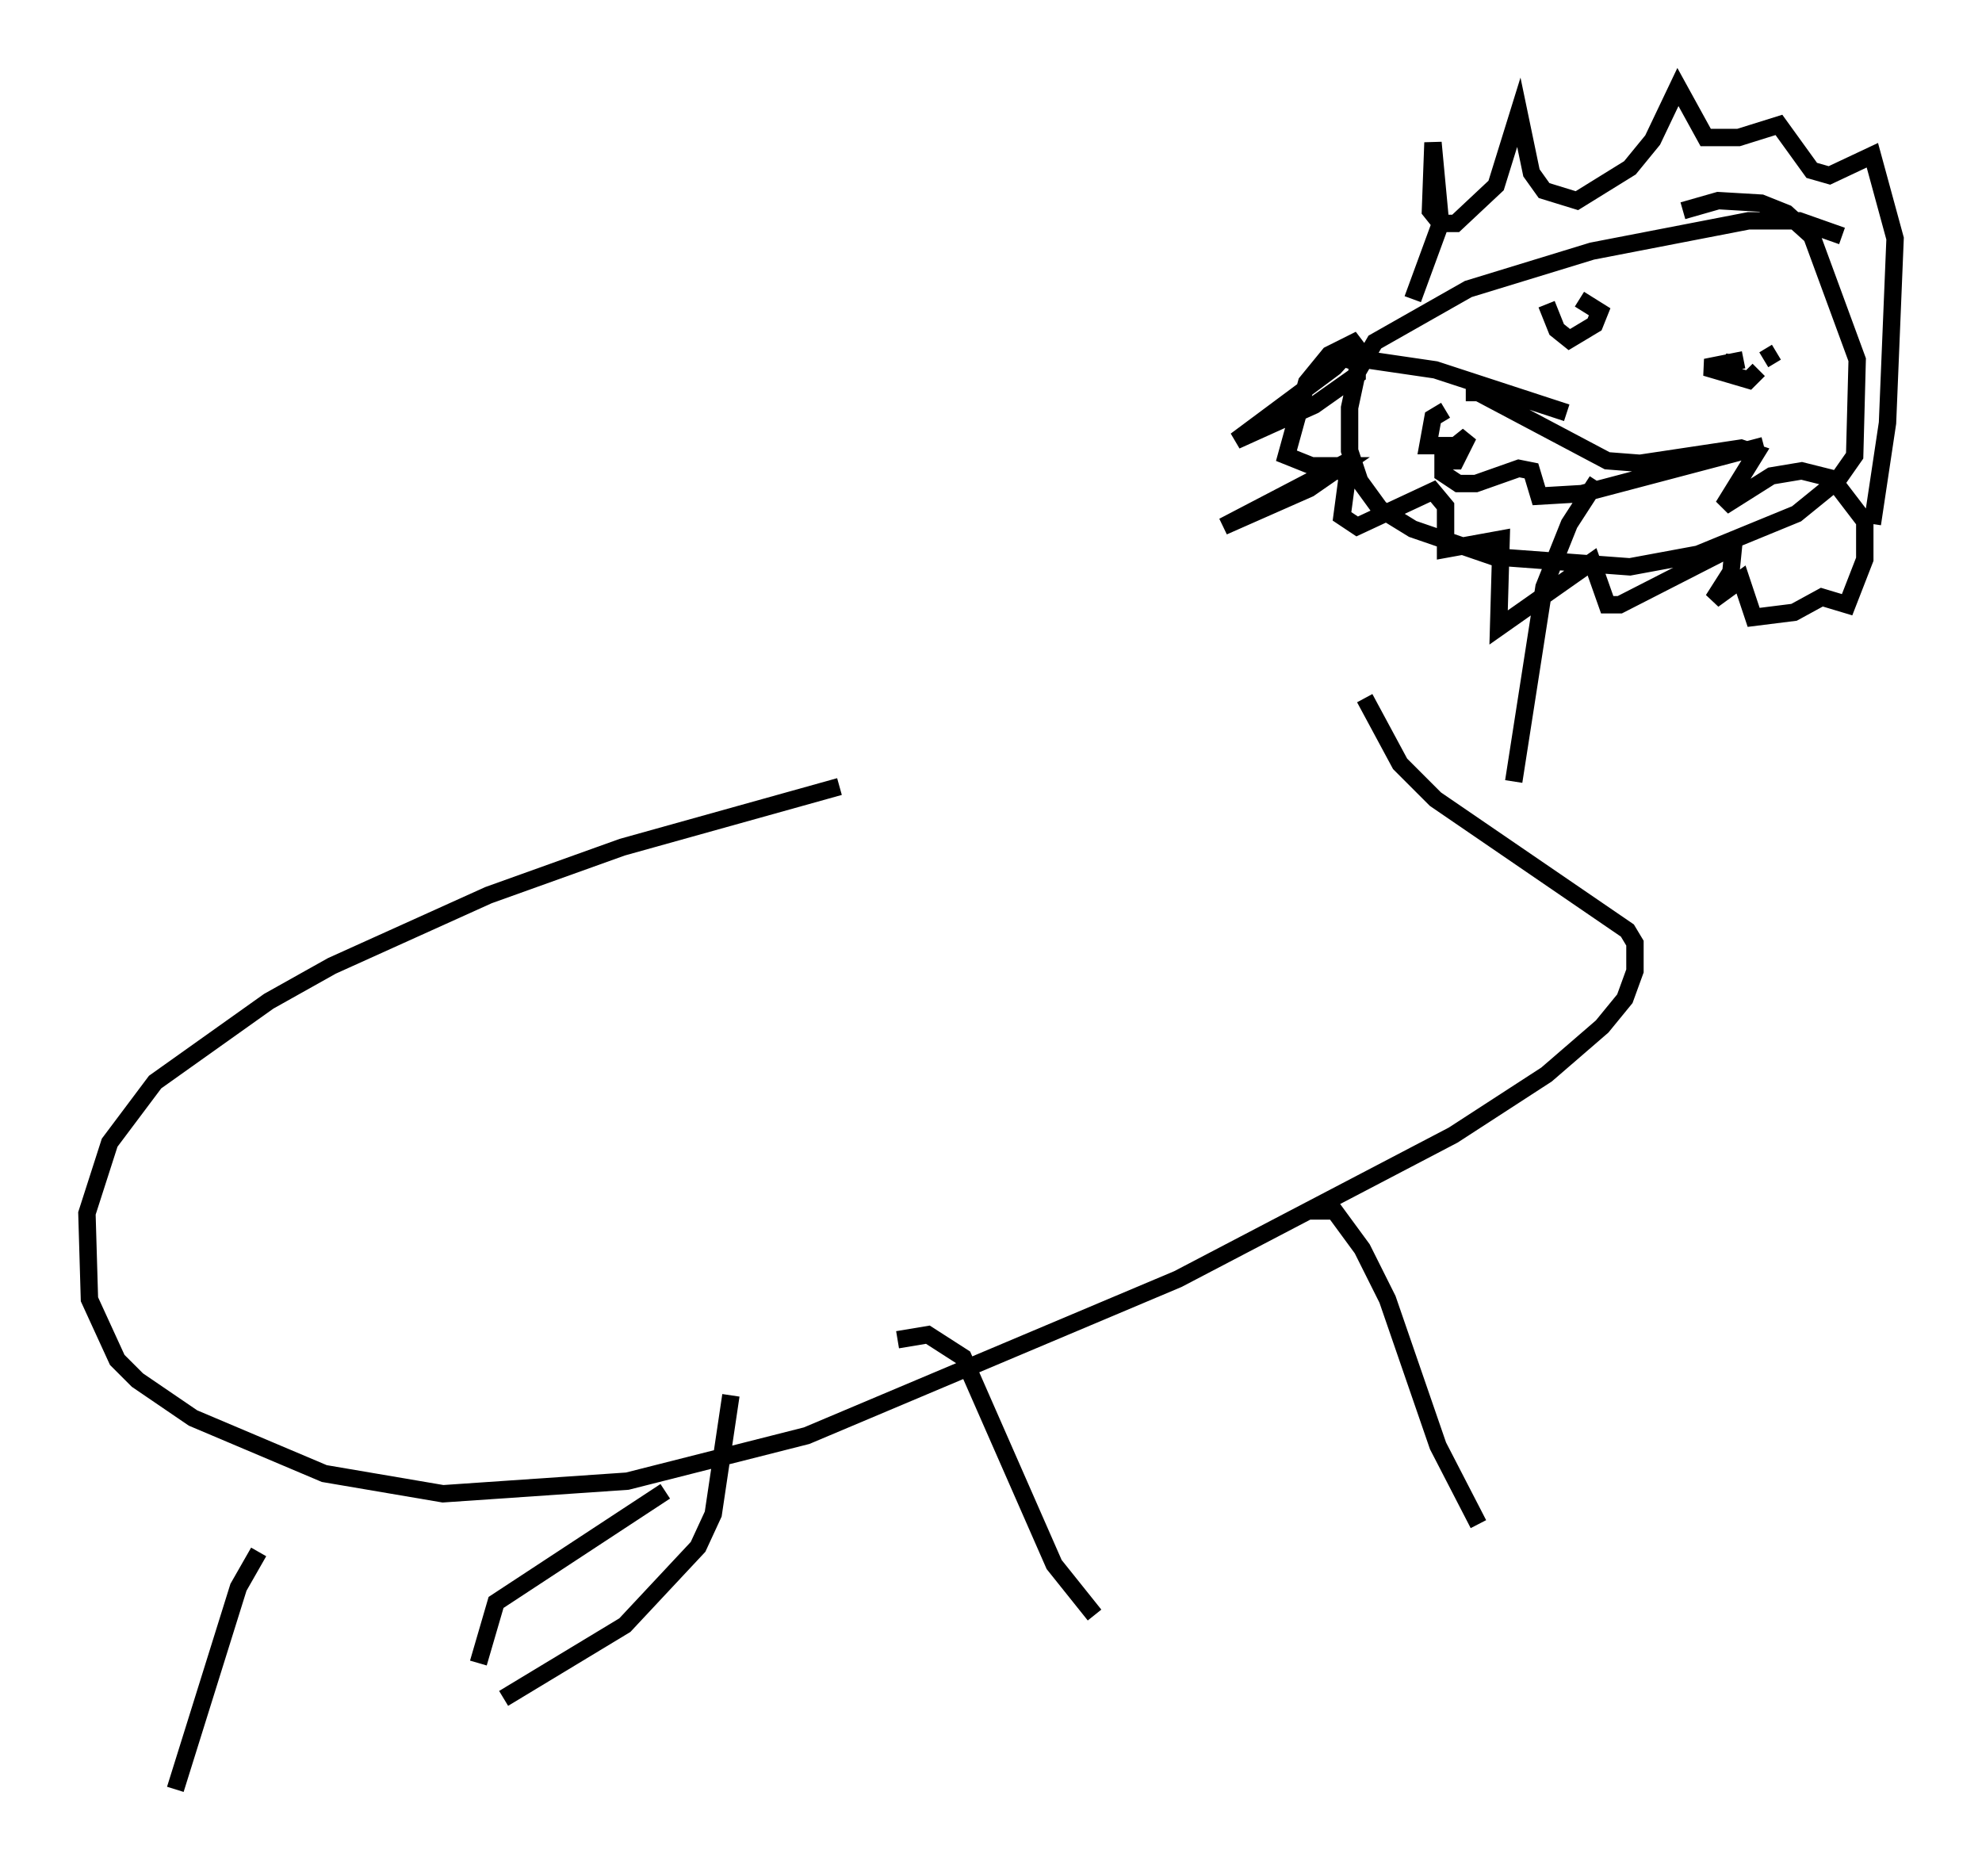 <?xml version="1.0" encoding="utf-8" ?>
<svg baseProfile="full" height="107.899" version="1.1" width="114" xmlns="http://www.w3.org/2000/svg" xmlns:ev="http://www.w3.org/2001/xml-events" xmlns:xlink="http://www.w3.org/1999/xlink"><defs /><rect fill="white" height="107.899" width="114" x="0" y="0" /><path d="M79.369, 40.006 m-31.084, 5.229 l-12.492, 3.486 -7.698, 2.76 l-9.006, 4.067 -3.631, 2.034 l-6.536, 4.648 -2.615, 3.486 l-1.307, 4.067 0.145, 4.939 l1.598, 3.486 1.162, 1.162 l3.196, 2.179 7.553, 3.196 l6.827, 1.162 10.603, -0.726 l10.313, -2.615 21.352, -9.006 l15.832, -8.279 5.374, -3.486 l3.196, -2.76 1.307, -1.598 l0.581, -1.598 0.0, -1.598 l-0.436, -0.726 -11.039, -7.553 l-2.034, -2.034 -2.034, -3.777 m8.57, 4.793 l1.743, -11.184 1.453, -3.631 l1.598, -2.469 m14.089, -14.089 l-2.469, -0.872 -2.905, 0.0 l-9.006, 1.743 -7.117, 2.179 l-5.374, 3.05 -1.017, 1.743 l-0.436, 2.034 0.0, 2.469 l0.581, 1.743 1.162, 1.598 l1.888, 1.162 4.648, 1.598 l7.844, 0.581 3.922, -0.726 l5.665, -2.324 2.324, -1.888 l1.017, -1.453 0.145, -5.52 l-2.615, -7.117 -1.453, -1.307 l-1.453, -0.581 -2.469, -0.145 l-2.034, 0.581 m-6.682, 11.62 l-7.553, -2.469 -5.955, -0.872 l1.453, 0.436 0.0, 0.726 l-2.469, 1.743 -4.503, 2.034 l5.665, -4.212 1.453, -1.598 l-1.743, 0.872 -1.307, 1.598 l-1.162, 4.212 1.453, 0.581 l1.743, 0.0 -1.888, 1.307 l-4.939, 2.179 6.682, -3.486 l0.436, 0.726 -0.291, 2.179 l0.872, 0.581 4.358, -2.034 l0.726, 0.872 0.0, 2.469 l3.196, -0.581 -0.145, 5.084 l5.374, -3.777 0.872, 2.469 l0.726, 0.0 6.536, -3.341 l-0.145, 1.453 -1.017, 1.598 l1.598, -1.162 0.726, 2.179 l2.324, -0.291 1.598, -0.872 l1.453, 0.436 1.017, -2.615 l0.0, -2.179 -1.888, -2.469 l-1.743, -0.436 -1.743, 0.291 l-2.76, 1.743 1.888, -3.05 l-0.872, -0.291 -5.81, 0.872 l-1.888, -0.145 -7.408, -3.922 l-0.726, 0.0 m-1.162, 1.017 l-0.726, 0.436 -0.291, 1.598 l1.598, 0.0 0.726, -0.581 l-0.726, 1.453 -0.726, 0.0 l0.0, 0.726 0.872, 0.581 l1.017, 0.0 2.469, -0.872 l0.726, 0.145 0.436, 1.453 l2.469, -0.145 10.458, -2.76 m-8.86, -8.134 l0.0, 0.0 m-3.486, 0.436 l0.291, 0.0 m10.894, 0.291 l0.0, 0.0 m-1.017, 2.615 l0.0, 0.0 m0.0, 0.0 l0.145, 0.0 m2.034, -0.145 l0.726, -0.436 m-1.888, 0.436 l-2.179, 0.436 2.469, 0.726 l0.581, -0.581 m-12.201, -3.777 l0.581, 1.453 0.726, 0.581 l1.453, -0.872 0.291, -0.726 l-1.162, -0.726 m-9.587, 0.0 l1.598, -4.358 -0.436, -4.648 l-0.145, 3.922 0.581, 0.726 l0.872, 0.0 2.324, -2.179 l1.307, -4.212 0.726, 3.486 l0.726, 1.017 1.888, 0.581 l3.05, -1.888 1.307, -1.598 l1.453, -3.05 1.598, 2.905 l1.888, 0.0 2.324, -0.726 l1.888, 2.615 1.017, 0.291 l2.469, -1.162 1.307, 4.793 l-0.436, 10.603 -0.872, 5.81 m-65.653, 50.112 l-1.017, 6.827 -0.872, 1.888 l-4.212, 4.503 -6.972, 4.212 m22.659, -20.626 l1.743, -0.291 2.034, 1.307 l5.229, 11.911 2.324, 2.905 m12.201, -23.24 l1.598, 0.0 1.598, 2.179 l1.453, 2.905 2.905, 8.425 l2.324, 4.503 m-46.771, -1.888 l-9.732, 6.391 -1.017, 3.486 m-12.637, -6.391 l-1.162, 2.034 -3.631, 11.62 " fill="none" stroke="black" stroke-width="1" /></svg>